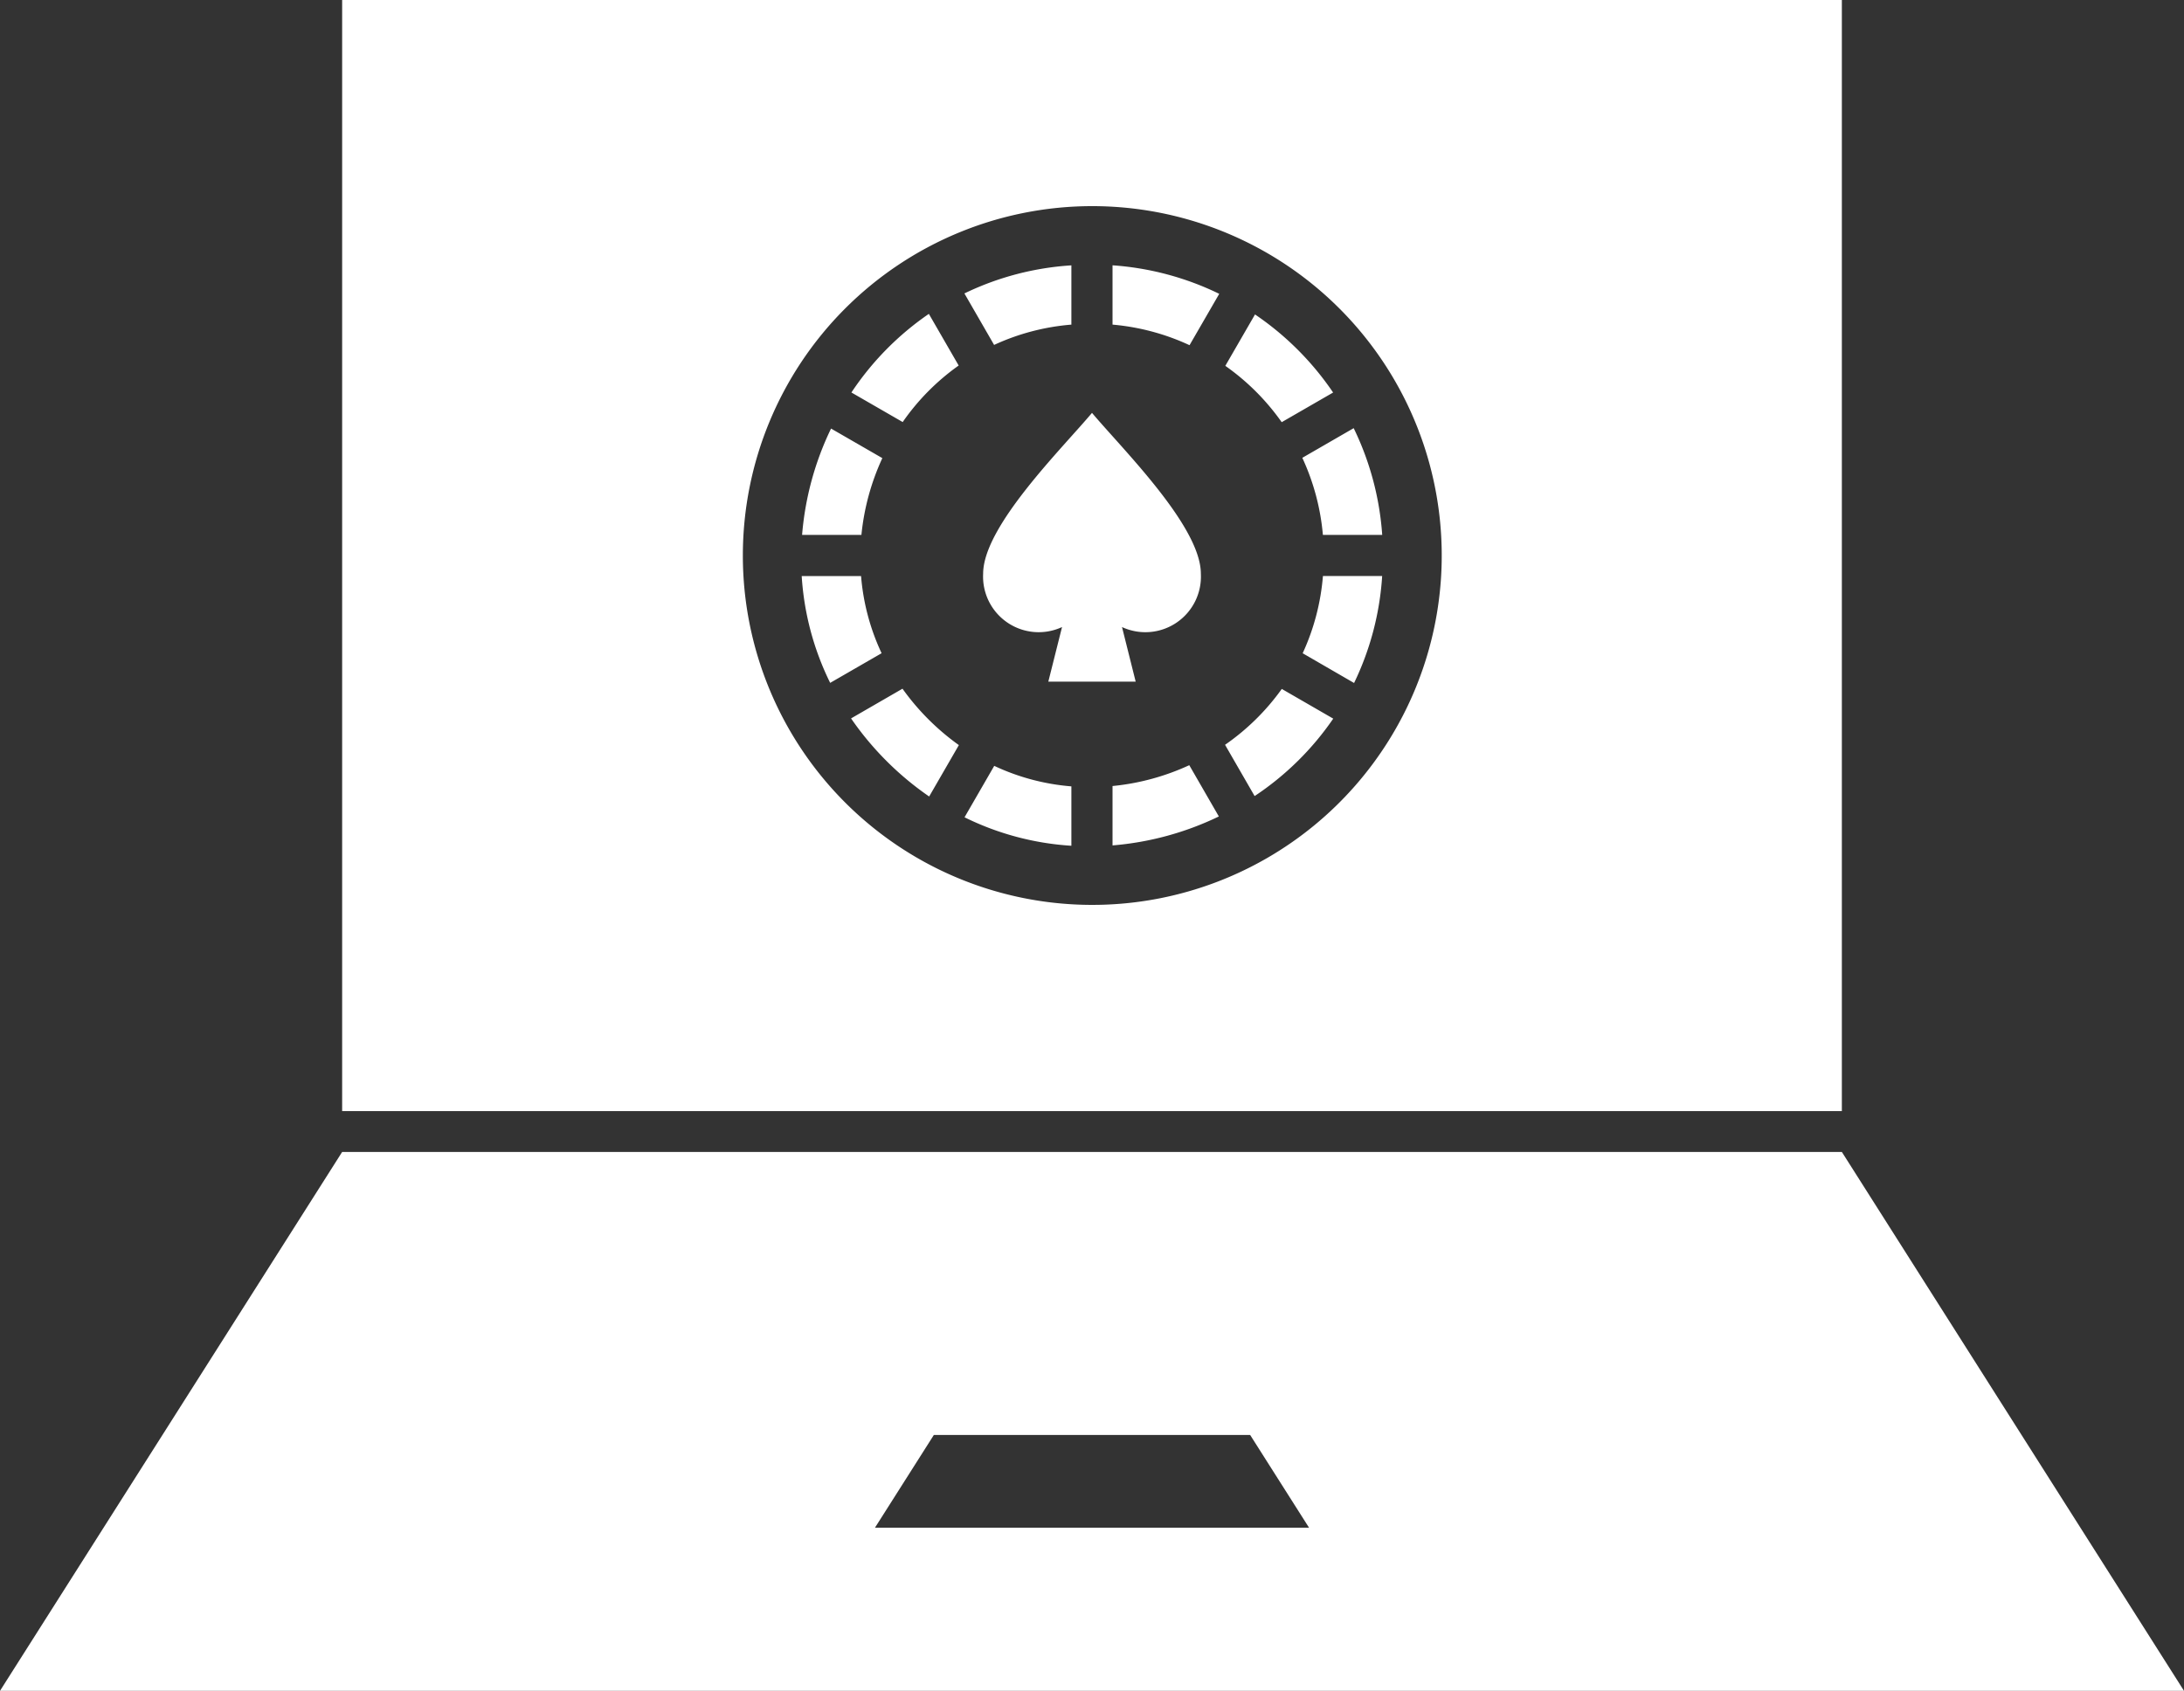 <svg xmlns="http://www.w3.org/2000/svg" width="50" height="38.716" viewBox="0 0 50 38.716">
  <rect x="0" y="0" width="50" height="38.716" fill="#333333" stroke="none"/>
  <g id="noun_online_casino_1453990" data-name="noun_online casino_1453990" transform="translate(0 -5.642)">
    <g id="Group_54" data-name="Group 54">
      <path id="Path_81" data-name="Path 81" d="M25,10.362a8,8,0,1,1-5.655,13.652A8,8,0,0,1,25,10.362m2.913,2.008a6.624,6.624,0,0,0-2.443-.653v1.358a5.27,5.27,0,0,1,1.763.471Zm-3.385.7V11.718a6.555,6.555,0,0,0-2.449.643l.68,1.179A5.206,5.206,0,0,1,24.53,13.075Zm-2.583.937-.68-1.178a6.636,6.636,0,0,0-1.773,1.8l1.174.677A5.267,5.267,0,0,1,21.947,14.012ZM20.2,16.132l-1.174-.677a6.862,6.862,0,0,0-.663,2.435h1.358A5.468,5.468,0,0,1,20.2,16.132Zm-.487,2.7H18.354a6.419,6.419,0,0,0,.652,2.446l1.177-.679A5.121,5.121,0,0,1,19.713,18.831Zm.948,2.58-1.177.68a6.987,6.987,0,0,0,1.788,1.788l.68-1.177A5.551,5.551,0,0,1,20.661,21.411Zm2.1,1.768-.679,1.176a6.419,6.419,0,0,0,2.446.652V23.648A5.1,5.1,0,0,1,22.763,23.179Zm2.709.461V25a6.883,6.883,0,0,0,2.434-.663l-.677-1.174A5.442,5.442,0,0,1,25.472,23.64Zm2.576-.945.677,1.174a6.625,6.625,0,0,0,1.8-1.773l-1.178-.68A5.324,5.324,0,0,1,28.048,22.695ZM29.823,20.6,31,21.281a6.579,6.579,0,0,0,.643-2.45H30.287A5.222,5.222,0,0,1,29.823,20.6Zm.463-2.71h1.358a6.629,6.629,0,0,0-.653-2.444l-1.176.679A5.281,5.281,0,0,1,30.286,17.89Zm-.943-2.581,1.177-.679a6.7,6.7,0,0,0-1.788-1.788l-.68,1.177A5.326,5.326,0,0,1,29.343,15.309Zm-1.851,3.469c0-1.084-1.793-2.85-2.492-3.682-.7.833-2.492,2.6-2.492,3.682A1.273,1.273,0,0,0,24.314,20L24,21.25H26L25.687,20A1.272,1.272,0,0,0,27.492,18.778ZM28.621,38.5l1.348,2.123H20.031L21.379,38.5Zm13.546-6.481H7.833L0,44.358H50Zm0-26.379H7.833V31.083H42.167Z" fill="#fff" fill-rule="evenodd"/>
    </g>
  </g>
</svg>
